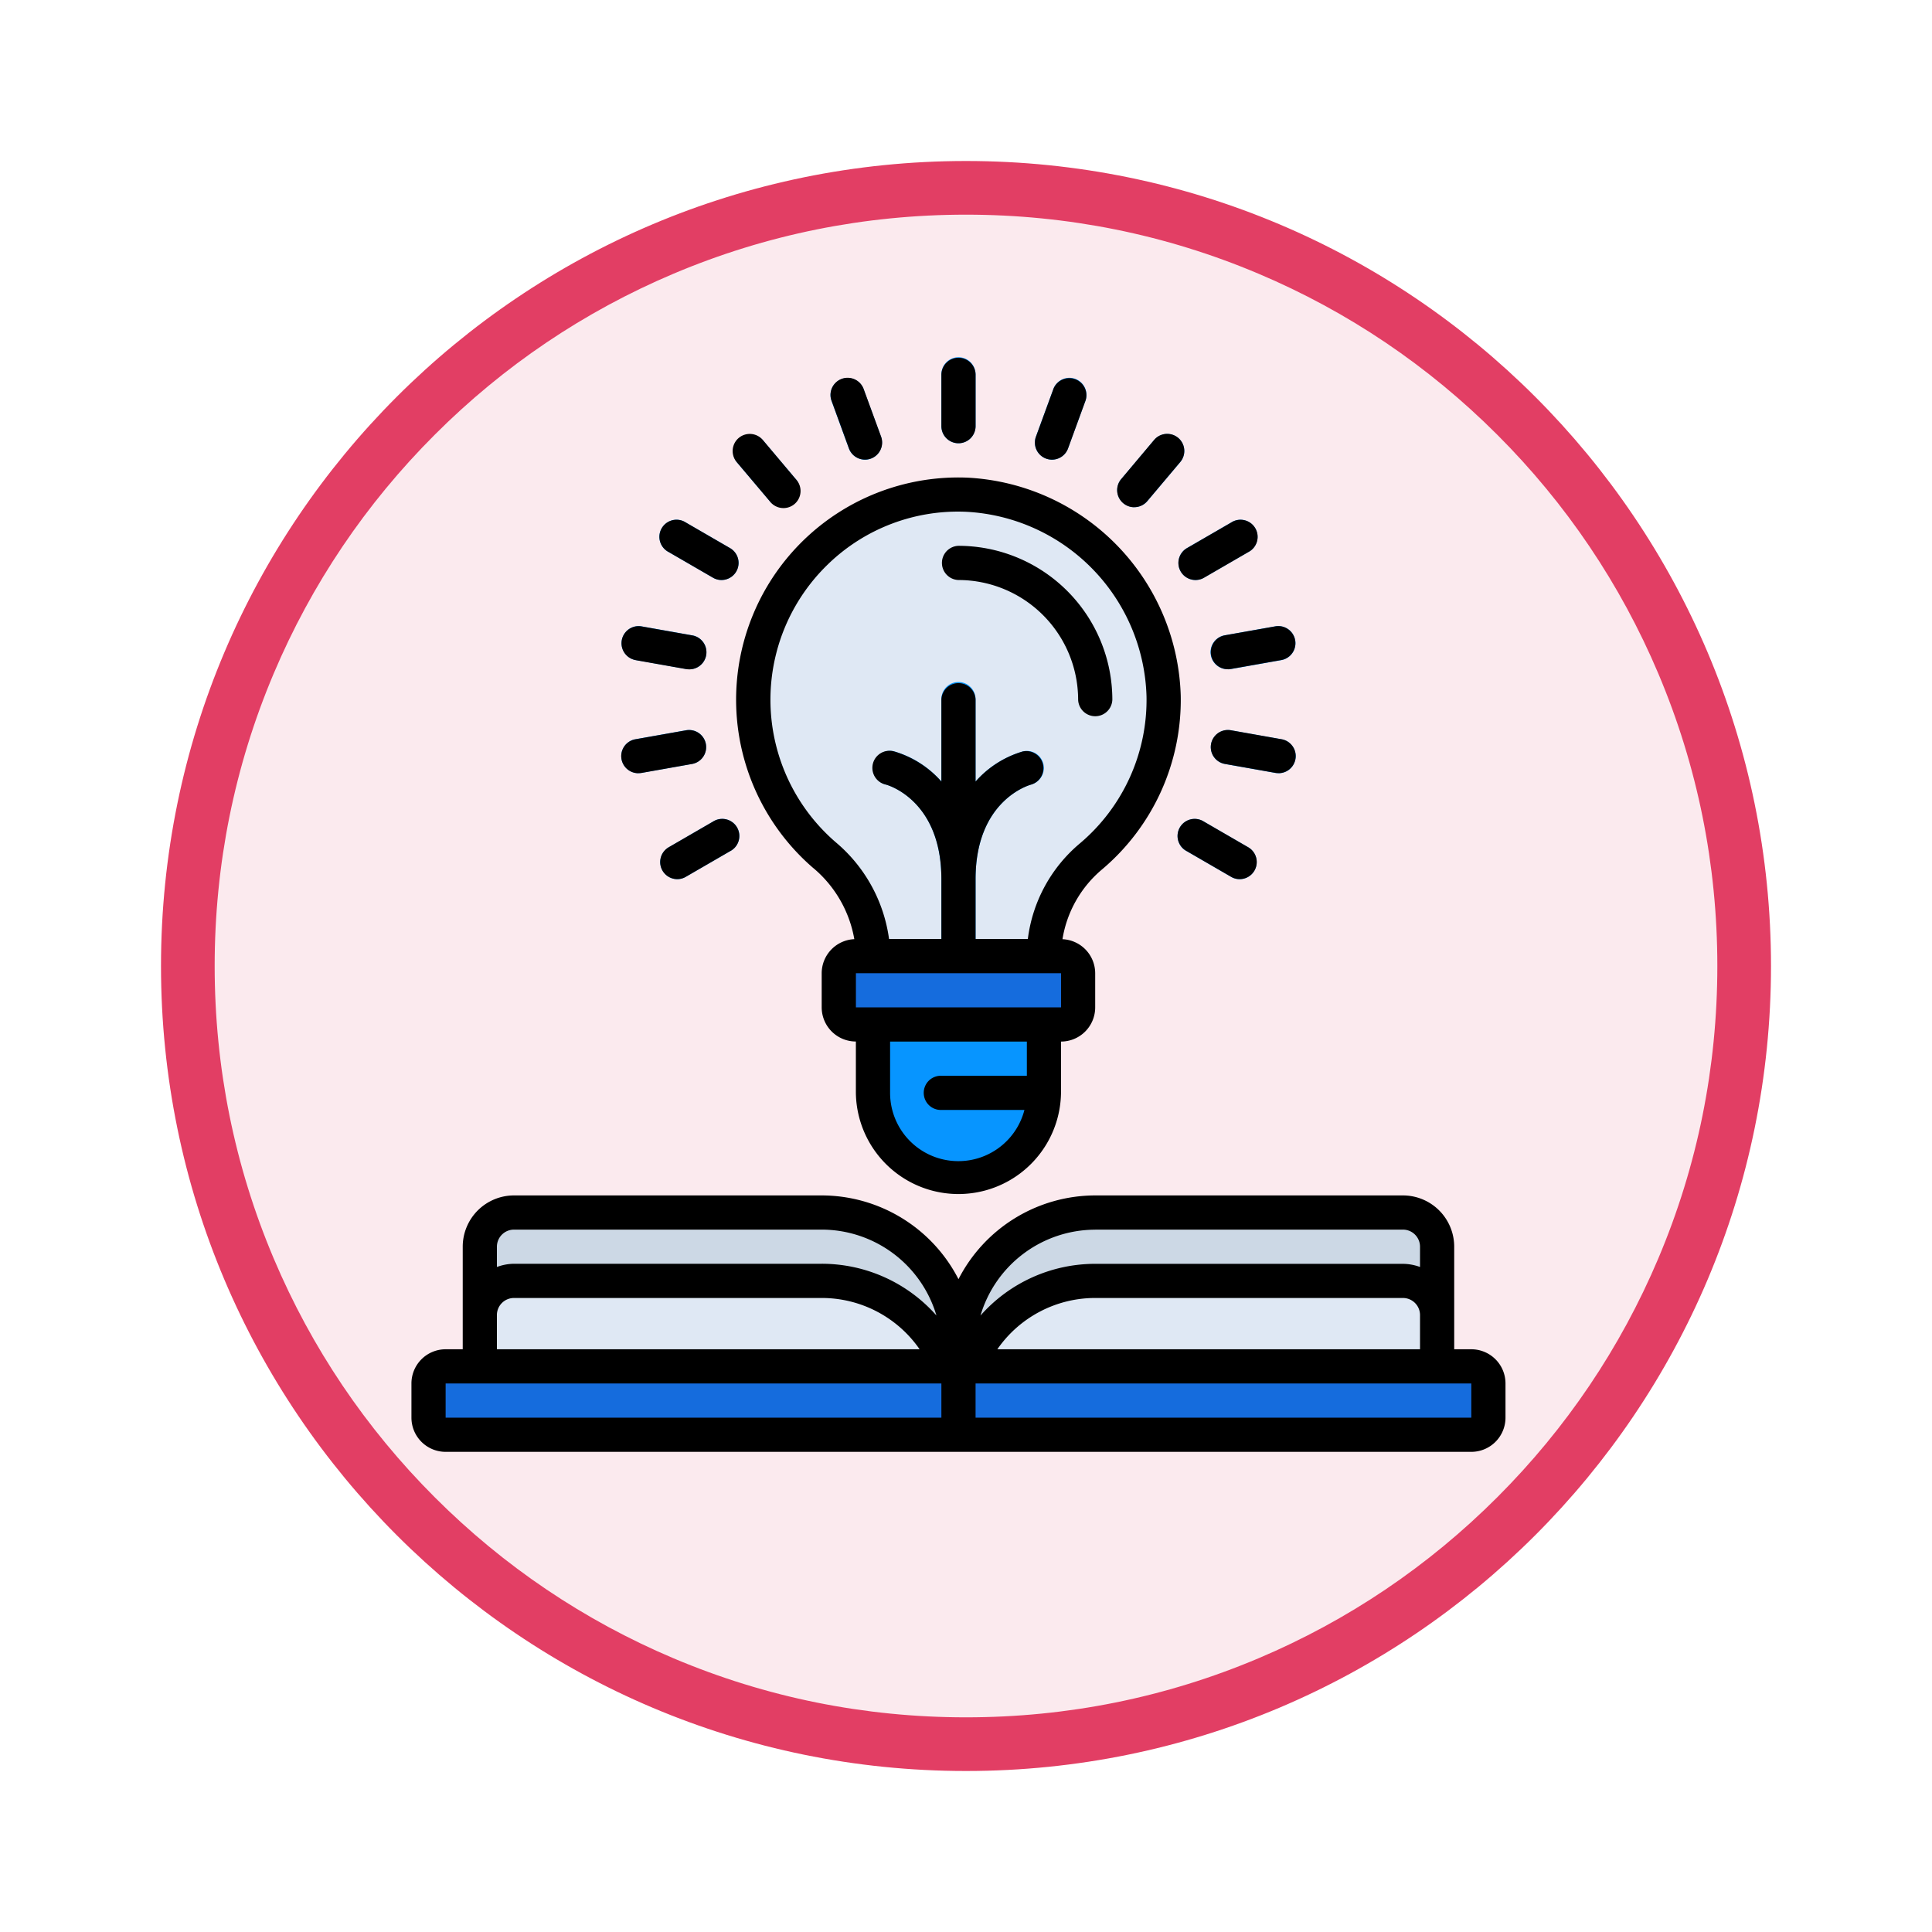 <svg xmlns="http://www.w3.org/2000/svg" xmlns:xlink="http://www.w3.org/1999/xlink" width="108" height="108" viewBox="0 0 108 108">
  <defs>
    <filter id="Trazado_982547" x="0" y="0" width="108" height="108" filterUnits="userSpaceOnUse">
      <feOffset dy="3" input="SourceAlpha"/>
      <feGaussianBlur stdDeviation="3" result="blur"/>
      <feFlood flood-opacity="0.161"/>
      <feComposite operator="in" in2="blur"/>
      <feComposite in="SourceGraphic"/>
    </filter>
  </defs>
  <g id="_51" data-name="51" transform="translate(-153 -5100)">
    <g id="Grupo_1154734" data-name="Grupo 1154734" transform="translate(-3324 1034)">
      <g id="Grupo_1153177" data-name="Grupo 1153177" transform="translate(362 3397)">
        <g id="Grupo_1149598" data-name="Grupo 1149598" transform="translate(80 315)">
          <g id="Grupo_1148770" data-name="Grupo 1148770" transform="translate(-27 -2583)">
            <g id="Grupo_1146954" data-name="Grupo 1146954" transform="translate(-415 -1202)">
              <g transform="matrix(1, 0, 0, 1, 3477, 4139)" filter="url(#Trazado_982547)">
                <g id="Trazado_982547-2" data-name="Trazado 982547" transform="translate(9 6)" fill="#fbeaee">
                  <path d="M 45 88.5 C 39.127 88.5 33.43 87.35 28.068 85.082 C 22.889 82.891 18.236 79.755 14.241 75.759 C 10.245 71.764 7.109 67.111 4.918 61.932 C 2.65 56.57 1.5 50.873 1.5 45 C 1.5 39.127 2.65 33.43 4.918 28.068 C 7.109 22.889 10.245 18.236 14.241 14.241 C 18.236 10.245 22.889 7.109 28.068 4.918 C 33.43 2.65 39.127 1.5 45 1.5 C 50.873 1.5 56.57 2.65 61.932 4.918 C 67.111 7.109 71.764 10.245 75.759 14.241 C 79.755 18.236 82.891 22.889 85.082 28.068 C 87.35 33.43 88.5 39.127 88.5 45 C 88.5 50.873 87.35 56.57 85.082 61.932 C 82.891 67.111 79.755 71.764 75.759 75.759 C 71.764 79.755 67.111 82.891 61.932 85.082 C 56.57 87.35 50.873 88.5 45 88.5 Z" stroke="none"/>
                  <path d="M 45 3 C 39.329 3 33.829 4.11 28.653 6.299 C 23.652 8.415 19.16 11.443 15.302 15.302 C 11.443 19.16 8.415 23.652 6.299 28.653 C 4.11 33.829 3 39.329 3 45 C 3 50.671 4.11 56.171 6.299 61.347 C 8.415 66.348 11.443 70.84 15.302 74.698 C 19.16 78.557 23.652 81.585 28.653 83.701 C 33.829 85.89 39.329 87 45 87 C 50.671 87 56.171 85.89 61.347 83.701 C 66.348 81.585 70.84 78.557 74.698 74.698 C 78.557 70.84 81.585 66.348 83.701 61.347 C 85.89 56.171 87 50.671 87 45 C 87 39.329 85.89 33.829 83.701 28.653 C 81.585 23.652 78.557 19.16 74.698 15.302 C 70.84 11.443 66.348 8.415 61.347 6.299 C 56.171 4.11 50.671 3 45 3 M 45 0 C 69.853 0 90 20.147 90 45 C 90 69.853 69.853 90 45 90 C 20.147 90 0 69.853 0 45 C 0 20.147 20.147 0 45 0 Z" stroke="none" fill="#e23e64"/>
                </g>
              </g>
            </g>
          </g>
        </g>
      </g>
    </g>
    <g id="design-thinking" transform="translate(176 5120)">
      <g id="Grupo_1155748" data-name="Grupo 1155748" transform="translate(0.956)">
        <rect id="Rectángulo_409720" data-name="Rectángulo 409720" width="59" height="4" rx="1" transform="translate(0.044 56)" fill="#156cdd"/>
        <path id="Trazado_992878" data-name="Trazado 992878" d="M30.757,57.645V58.6H30.2a7.652,7.652,0,0,0-7.091-4.778H5.911A1.917,1.917,0,0,0,4,55.734V51.911A1.917,1.917,0,0,1,5.911,50h17.2A7.645,7.645,0,0,1,30.757,57.645Z" transform="translate(-1.133 -2.22)" fill="#ccd8e5"/>
        <path id="Trazado_992879" data-name="Trazado 992879" d="M30.2,58.778H4V55.911A1.917,1.917,0,0,1,5.911,54h17.2a7.652,7.652,0,0,1,7.09,4.777Z" transform="translate(-1.133 -2.397)" fill="#dfe8f4"/>
        <path id="Trazado_992880" data-name="Trazado 992880" d="M58.757,51.911v3.822a1.917,1.917,0,0,0-1.911-1.911h-17.2a7.652,7.652,0,0,0-7.09,4.777H32v-.956A7.645,7.645,0,0,1,39.645,50h17.2A1.917,1.917,0,0,1,58.757,51.911Z" transform="translate(-2.376 -2.22)" fill="#ccd8e5"/>
        <path id="Trazado_992881" data-name="Trazado 992881" d="M58.783,55.911v2.867H32.58A7.652,7.652,0,0,1,39.671,54h17.2A1.917,1.917,0,0,1,58.783,55.911Z" transform="translate(-2.402 -2.397)" fill="#dfe8f4"/>
        <path id="Trazado_992882" data-name="Trazado 992882" d="M27,39h9.556v3.822a4.778,4.778,0,0,1-9.556,0Z" transform="translate(-2.154 -1.731)" fill="#0795ff"/>
        <path id="Trazado_992883" data-name="Trazado 992883" d="M42.934,19.276a11.45,11.45,0,0,1-4.055,8.953A7.32,7.32,0,0,0,36.245,33.8V33.8H26.689a7.471,7.471,0,0,0-2.7-5.638,11.468,11.468,0,1,1,18.944-8.887Z" transform="translate(-1.843 -0.355)" fill="#dfe8f4"/>
        <path id="Trazado_992884" data-name="Trazado 992884" d="M31.956,11a.956.956,0,0,0,0,1.911A6.7,6.7,0,0,1,38.645,19.6a.956.956,0,0,0,1.911,0A8.61,8.61,0,0,0,31.956,11Z" transform="translate(-2.332 -0.488)" fill="#ccd8e5"/>
        <g id="Grupo_1155747" data-name="Grupo 1155747" transform="translate(10.787)">
          <path id="Trazado_992885" data-name="Trazado 992885" d="M35.84,24.7c-.134.038-3.106.9-3.106,5.284v4.3a.956.956,0,0,1-1.911,0v-4.3c0-4.4-2.981-5.256-3.106-5.284a.956.956,0,0,1,.468-1.854,5.621,5.621,0,0,1,2.637,1.682V19.956a.956.956,0,1,1,1.911,0v4.577a5.621,5.621,0,0,1,2.637-1.682.948.948,0,0,1,1.156.7A.961.961,0,0,1,35.84,24.7Z" transform="translate(-12.942 -0.844)" fill="#0795ff"/>
          <path id="Trazado_992886" data-name="Trazado 992886" d="M31.956,4.778A.956.956,0,0,1,31,3.822V.956a.956.956,0,1,1,1.911,0V3.822A.956.956,0,0,1,31.956,4.778Z" transform="translate(-13.119)" fill="#0795ff"/>
          <path id="Trazado_992887" data-name="Trazado 992887" d="M37.426,5.747a.956.956,0,0,1-.9-1.283l.985-2.692a.956.956,0,0,1,1.795.656l-.984,2.689A.956.956,0,0,1,37.426,5.747Z" transform="translate(-13.362 -0.052)" fill="#0795ff"/>
          <path id="Trazado_992888" data-name="Trazado 992888" d="M42.235,8.55a.956.956,0,0,1-.729-1.567l1.843-2.188a.956.956,0,0,1,1.462,1.233L42.967,8.215A.956.956,0,0,1,42.235,8.55Z" transform="translate(-13.576 -0.198)" fill="#0795ff"/>
          <path id="Trazado_992889" data-name="Trazado 992889" d="M45.817,12.844a.956.956,0,0,1-.478-1.782l2.475-1.433a.956.956,0,1,1,.956,1.653l-2.475,1.433A.943.943,0,0,1,45.817,12.844Z" transform="translate(-13.735 -0.421)" fill="#0795ff"/>
          <path id="Trazado_992890" data-name="Trazado 992890" d="M15.507,30.344a.956.956,0,0,1-.478-1.782L17.5,27.128a.956.956,0,1,1,.956,1.653l-2.475,1.433a.943.943,0,0,1-.478.129Z" transform="translate(-12.389 -1.198)" fill="#0795ff"/>
          <path id="Trazado_992891" data-name="Trazado 992891" d="M47.715,18.108a.956.956,0,0,1-.165-1.9l2.819-.5A.956.956,0,1,1,50.7,17.6l-2.819.5a1,1,0,0,1-.167.014Z" transform="translate(-13.819 -0.697)" fill="#0795ff"/>
          <path id="Trazado_992892" data-name="Trazado 992892" d="M13.245,24.188a.956.956,0,0,1-.165-1.9l2.819-.5a.956.956,0,0,1,.333,1.883l-2.819.5a1,1,0,0,1-.167.014Z" transform="translate(-12.289 -0.967)" fill="#0795ff"/>
          <path id="Trazado_992893" data-name="Trazado 992893" d="M50.536,24.188a1,1,0,0,1-.167-.014l-2.819-.5a.956.956,0,1,1,.333-1.883l2.819.5a.956.956,0,0,1-.165,1.9Z" transform="translate(-13.819 -0.967)" fill="#0795ff"/>
          <path id="Trazado_992894" data-name="Trazado 992894" d="M16.066,18.108a1,1,0,0,1-.167-.014l-2.819-.5a.956.956,0,1,1,.333-1.883l2.819.5a.956.956,0,0,1-.165,1.9Z" transform="translate(-12.289 -0.697)" fill="#0795ff"/>
          <path id="Trazado_992895" data-name="Trazado 992895" d="M48.288,30.344a.943.943,0,0,1-.478-.129l-2.475-1.433a.956.956,0,1,1,.956-1.653l2.475,1.433a.956.956,0,0,1-.478,1.782Z" transform="translate(-13.733 -1.198)" fill="#0795ff"/>
          <path id="Trazado_992896" data-name="Trazado 992896" d="M17.978,12.844a.943.943,0,0,1-.478-.129l-2.475-1.433a.956.956,0,1,1,.956-1.653l2.475,1.433a.956.956,0,0,1-.478,1.782Z" transform="translate(-12.387 -0.421)" fill="#0795ff"/>
          <path id="Trazado_992897" data-name="Trazado 992897" d="M21.591,8.55a.956.956,0,0,1-.732-.339L19.015,6.027A.956.956,0,0,1,20.477,4.8L22.32,6.983a.956.956,0,0,1-.729,1.571Z" transform="translate(-12.577 -0.198)" fill="#0795ff"/>
          <path id="Trazado_992898" data-name="Trazado 992898" d="M26.44,5.748a.956.956,0,0,1-.9-.628l-.984-2.695a.956.956,0,0,1,1.795-.653l.985,2.695a.956.956,0,0,1-.9,1.283Z" transform="translate(-12.831 -0.052)" fill="#0795ff"/>
        </g>
        <rect id="Rectángulo_409721" data-name="Rectángulo 409721" width="13" height="4" rx="1" transform="translate(23.044 33)" fill="#156cdd"/>
      </g>
      <g id="Grupo_1155749" data-name="Grupo 1155749">
        <path id="Trazado_992899" data-name="Trazado 992899" d="M59.247,57.6h-.956V51.867A2.867,2.867,0,0,0,55.425,49h-17.2a8.6,8.6,0,0,0-7.645,4.682A8.6,8.6,0,0,0,22.935,49H5.734a2.867,2.867,0,0,0-2.867,2.867V57.6H1.911A1.911,1.911,0,0,0,0,59.512v1.911a1.911,1.911,0,0,0,1.911,1.911H59.247a1.911,1.911,0,0,0,1.911-1.911V59.512A1.911,1.911,0,0,0,59.247,57.6Zm-2.867,0H32.752a6.653,6.653,0,0,1,5.472-2.867h17.2a.956.956,0,0,1,.956.956ZM38.224,50.911h17.2a.956.956,0,0,1,.956.956V53a2.834,2.834,0,0,0-.956-.176h-17.2a8.556,8.556,0,0,0-6.414,2.891,6.7,6.7,0,0,1,6.414-4.8Zm-32.491,0h17.2a6.7,6.7,0,0,1,6.414,4.8,8.556,8.556,0,0,0-6.414-2.891H5.734A2.834,2.834,0,0,0,4.778,53V51.867A.956.956,0,0,1,5.734,50.911Zm-.956,4.778a.956.956,0,0,1,.956-.956h17.2A6.653,6.653,0,0,1,28.407,57.6H4.778ZM1.911,59.512H29.624v1.911H1.911Zm29.624,1.911V59.512H59.247v1.911Z" transform="translate(0 -2.175)"/>
        <path id="Trazado_992900" data-name="Trazado 992900" d="M23.322,28.847A6.689,6.689,0,0,1,25.6,32.81a1.911,1.911,0,0,0-1.824,1.9v1.911a1.911,1.911,0,0,0,1.911,1.911V41.4a5.734,5.734,0,0,0,11.467,0V38.535a1.911,1.911,0,0,0,1.911-1.911V34.713a1.911,1.911,0,0,0-1.829-1.9,6.425,6.425,0,0,1,2.211-3.9,12.4,12.4,0,0,0,4.4-9.7,12.577,12.577,0,0,0-11.9-12.2,12.423,12.423,0,0,0-8.626,21.836Zm11.923,11.6H30.467a.956.956,0,1,0,0,1.911h4.642A3.815,3.815,0,0,1,27.6,41.4V38.535h7.645Zm.956-3.822H25.689V34.713H37.156v1.911ZM24.145,11.836A10.44,10.44,0,0,1,31.87,8.921,10.641,10.641,0,0,1,41.934,19.243a10.492,10.492,0,0,1-3.717,8.208A8.32,8.32,0,0,0,35.3,32.8H32.378V29.457c0-4.389,2.968-5.249,3.106-5.286a.956.956,0,0,0-.47-1.852A5.638,5.638,0,0,0,32.378,24V19.423a.956.956,0,0,0-1.911,0V24a5.638,5.638,0,0,0-2.636-1.682.956.956,0,1,0-.471,1.852c.127.03,3.107.89,3.107,5.286V32.8H27.541a8.568,8.568,0,0,0-2.972-5.4,10.521,10.521,0,0,1-.424-15.563Z" transform="translate(-0.843 -0.311)"/>
        <path id="Trazado_992901" data-name="Trazado 992901" d="M31.956,12.911A6.7,6.7,0,0,1,38.645,19.6a.956.956,0,0,0,1.911,0,8.61,8.61,0,0,0-8.6-8.6.956.956,0,0,0,0,1.911Z" transform="translate(-1.376 -0.488)"/>
        <path id="Trazado_992902" data-name="Trazado 992902" d="M31.956,4.778a.956.956,0,0,0,.956-.956V.956A.956.956,0,1,0,31,.956V3.822A.956.956,0,0,0,31.956,4.778Z" transform="translate(-1.376)"/>
        <path id="Trazado_992903" data-name="Trazado 992903" d="M37.1,5.691a.956.956,0,0,0,1.225-.573l.984-2.695a.956.956,0,0,0-1.795-.65l-.985,2.692a.956.956,0,0,0,.57,1.226Z" transform="translate(-1.619 -0.053)"/>
        <path id="Trazado_992904" data-name="Trazado 992904" d="M42.235,8.55a.956.956,0,0,0,.732-.339l1.844-2.188A.956.956,0,1,0,43.349,4.79L41.506,6.982a.956.956,0,0,0,.729,1.571Z" transform="translate(-1.833 -0.198)"/>
        <path id="Trazado_992905" data-name="Trazado 992905" d="M44.994,12.366a.956.956,0,0,0,.828.478.943.943,0,0,0,.478-.129l2.475-1.433a.956.956,0,1,0-.956-1.653l-2.475,1.433A.956.956,0,0,0,44.994,12.366Z" transform="translate(-1.992 -0.421)"/>
        <path id="Trazado_992906" data-name="Trazado 992906" d="M17.5,27.128l-2.475,1.433a.956.956,0,0,0,.478,1.782.943.943,0,0,0,.478-.129l2.475-1.433a.956.956,0,1,0-.956-1.653Z" transform="translate(-0.646 -1.198)"/>
        <path id="Trazado_992907" data-name="Trazado 992907" d="M46.774,17.319a.956.956,0,0,0,.94.789,1,1,0,0,0,.167-.014l2.819-.5a.956.956,0,0,0-.333-1.883l-2.819.5A.956.956,0,0,0,46.774,17.319Z" transform="translate(-2.076 -0.697)"/>
        <path id="Trazado_992908" data-name="Trazado 992908" d="M13.245,24.188a1,1,0,0,0,.167-.014l2.819-.5a.956.956,0,0,0-.333-1.883l-2.819.5a.956.956,0,0,0,.165,1.9Z" transform="translate(-0.546 -0.967)"/>
        <path id="Trazado_992909" data-name="Trazado 992909" d="M50.536,24.188a.956.956,0,0,0,.165-1.9l-2.819-.5a.956.956,0,1,0-.333,1.883l2.819.5a1,1,0,0,0,.167.014Z" transform="translate(-2.076 -0.967)"/>
        <path id="Trazado_992910" data-name="Trazado 992910" d="M13.079,17.6l2.819.5a1,1,0,0,0,.167.014.956.956,0,0,0,.165-1.9l-2.819-.5a.956.956,0,1,0-.333,1.883Z" transform="translate(-0.546 -0.697)"/>
        <path id="Trazado_992911" data-name="Trazado 992911" d="M46.293,27.128a.956.956,0,1,0-.956,1.653l2.475,1.433a.943.943,0,0,0,.478.129.956.956,0,0,0,.478-1.782Z" transform="translate(-1.99 -1.198)"/>
        <path id="Trazado_992912" data-name="Trazado 992912" d="M15.025,11.281,17.5,12.715a.943.943,0,0,0,.478.129.956.956,0,0,0,.478-1.782L15.981,9.628a.956.956,0,1,0-.956,1.653Z" transform="translate(-0.644 -0.421)"/>
        <path id="Trazado_992913" data-name="Trazado 992913" d="M20.859,8.21A.956.956,0,1,0,22.32,6.983L20.477,4.794a.956.956,0,1,0-1.462,1.233Z" transform="translate(-0.834 -0.198)"/>
        <path id="Trazado_992914" data-name="Trazado 992914" d="M25.543,5.116a.956.956,0,1,0,1.8-.656l-.985-2.689a.956.956,0,0,0-1.795.656Z" transform="translate(-1.088 -0.052)"/>
      </g>
    </g>
  </g>
</svg>
